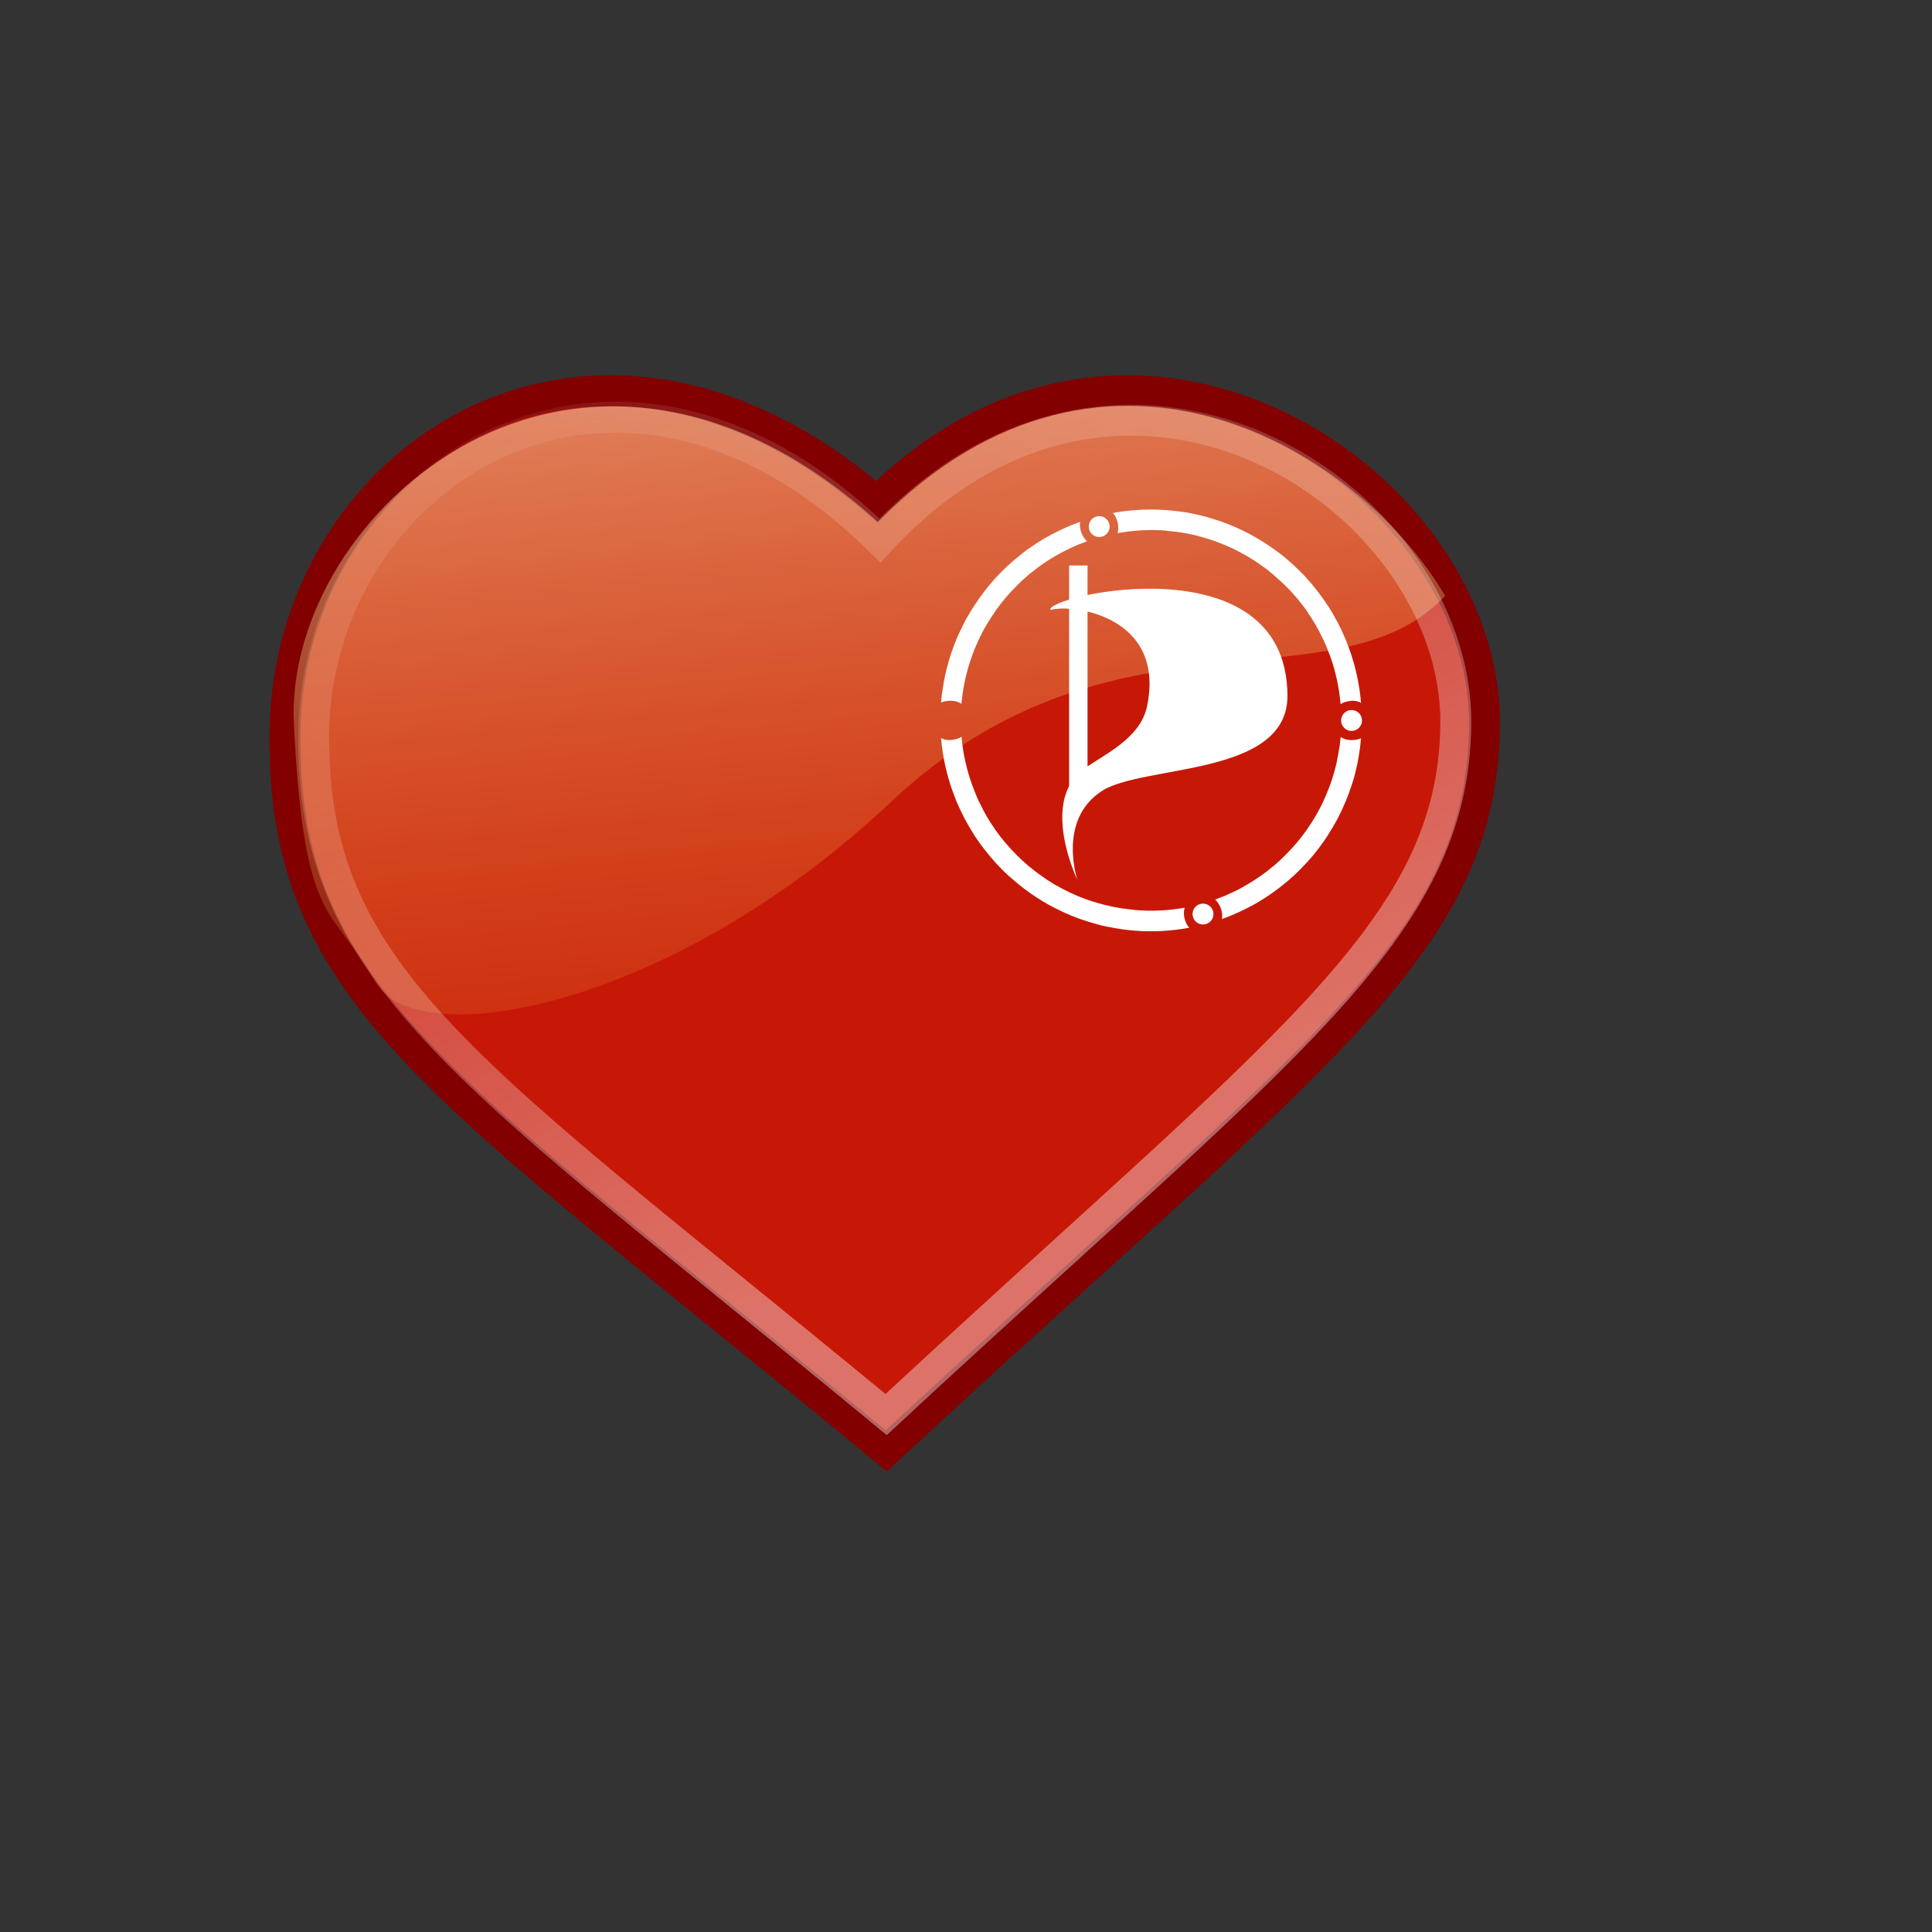 <?xml version="1.0" encoding="UTF-8" standalone="no"?>
<!-- Created with Inkscape (http://www.inkscape.org/) -->
<svg
   xmlns:dc="http://purl.org/dc/elements/1.1/"
   xmlns:cc="http://web.resource.org/cc/"
   xmlns:rdf="http://www.w3.org/1999/02/22-rdf-syntax-ns#"
   xmlns:svg="http://www.w3.org/2000/svg"
   xmlns="http://www.w3.org/2000/svg"
   xmlns:xlink="http://www.w3.org/1999/xlink"
   xmlns:sodipodi="http://inkscape.sourceforge.net/DTD/sodipodi-0.dtd"
   xmlns:inkscape="http://www.inkscape.org/namespaces/inkscape"
   width="50pt"
   height="50pt"
   id="svg1944"
   sodipodi:version="0.32"
   inkscape:version="0.43"
   sodipodi:docbase="/export/home/pedro/workspace/piratadmin/artwork"
   sodipodi:docname="love_pirata.svg"
   version="1.0">
  <rect width="100%" height="100%" fill="#333333" stroke="none"/>
  <defs
     id="defs1946">
    <linearGradient
       y2="31.452"
       x2="11.413"
       y1="34.807"
       x1="18.711"
       gradientTransform="matrix(2.151,0,0,1.155,-0.778,-3.22)"
       gradientUnits="userSpaceOnUse"
       id="linearGradient121"
       xlink:href="#linearGradient6621"
       inkscape:collect="always" />
    <linearGradient
       id="linearGradient6621">
      <stop
         id="stop6622"
         offset="0"
         style="stop-color:#f5a108;stop-opacity:0;" />
      <stop
         id="stop6623"
         offset="1"
         style="stop-color:#fefdc3;stop-opacity:0.743;" />
    </linearGradient>
    <linearGradient
       gradientUnits="userSpaceOnUse"
       gradientTransform="scale(1.365,0.733)"
       y2="8.809"
       x2="7.534"
       y1="21.47"
       x1="13.567"
       id="linearGradient117"
       xlink:href="#linearGradient6621"
       inkscape:collect="always" />
    <linearGradient
       id="linearGradient118">
      <stop
         id="stop119"
         offset="0"
         style="stop-color:#f5a108;stop-opacity:0;" />
      <stop
         id="stop120"
         offset="1"
         style="stop-color:#fefdc3;stop-opacity:0.743;" />
    </linearGradient>
    <linearGradient
       id="linearGradient3111"
       inkscape:collect="always">
      <stop
         id="stop3113"
         offset="0"
         style="stop-color:#ffffff;stop-opacity:1;" />
      <stop
         id="stop3115"
         offset="1"
         style="stop-color:#ffffff;stop-opacity:0;" />
    </linearGradient>
    <linearGradient
       inkscape:collect="always"
       xlink:href="#linearGradient3111"
       id="linearGradient3293"
       gradientUnits="userSpaceOnUse"
       gradientTransform="matrix(0.903,0,0,0.903,300.136,72.838)"
       x1="34.798"
       y1="29.173"
       x2="17.445"
       y2="-6.889" />
    <linearGradient
       inkscape:collect="always"
       xlink:href="#linearGradient6621"
       id="linearGradient3296"
       gradientUnits="userSpaceOnUse"
       gradientTransform="matrix(2.012,0,0,1.08,298.636,69.32)"
       x1="11.355"
       y1="32.757"
       x2="6.358"
       y2="6.1" />
    <linearGradient
       inkscape:collect="always"
       xlink:href="#linearGradient6621"
       id="linearGradient3300"
       gradientUnits="userSpaceOnUse"
       gradientTransform="matrix(0.947,0,0,0.487,301.536,74.71)"
       x1="22.82"
       y1="28.829"
       x2="12.85"
       y2="12.239" />
    <linearGradient
       inkscape:collect="always"
       xlink:href="#linearGradient6621"
       id="linearGradient4225"
       gradientUnits="userSpaceOnUse"
       gradientTransform="matrix(0.947,0,0,0.487,301.536,74.71)"
       x1="22.82"
       y1="28.829"
       x2="12.85"
       y2="12.239" />
    <linearGradient
       inkscape:collect="always"
       xlink:href="#linearGradient6621"
       id="linearGradient4227"
       gradientUnits="userSpaceOnUse"
       gradientTransform="matrix(2.012,0,0,1.08,298.636,69.32)"
       x1="11.355"
       y1="32.757"
       x2="6.358"
       y2="6.1" />
    <linearGradient
       inkscape:collect="always"
       xlink:href="#linearGradient3111"
       id="linearGradient4229"
       gradientUnits="userSpaceOnUse"
       gradientTransform="matrix(0.903,0,0,0.903,300.136,72.838)"
       x1="34.798"
       y1="29.173"
       x2="17.445"
       y2="-6.889" />
    <linearGradient
       inkscape:collect="always"
       xlink:href="#linearGradient6621"
       id="linearGradient5138"
       gradientUnits="userSpaceOnUse"
       gradientTransform="matrix(0.947,0,0,0.487,301.536,74.71)"
       x1="22.82"
       y1="28.829"
       x2="12.85"
       y2="12.239" />
    <linearGradient
       inkscape:collect="always"
       xlink:href="#linearGradient6621"
       id="linearGradient5140"
       gradientUnits="userSpaceOnUse"
       gradientTransform="matrix(2.012,0,0,1.08,298.636,69.32)"
       x1="11.355"
       y1="32.757"
       x2="6.358"
       y2="6.1" />
    <linearGradient
       inkscape:collect="always"
       xlink:href="#linearGradient3111"
       id="linearGradient5142"
       gradientUnits="userSpaceOnUse"
       gradientTransform="matrix(0.903,0,0,0.903,300.136,72.838)"
       x1="34.798"
       y1="29.173"
       x2="17.445"
       y2="-6.889" />
    <linearGradient
       inkscape:collect="always"
       xlink:href="#linearGradient6621"
       id="linearGradient5158"
       gradientUnits="userSpaceOnUse"
       gradientTransform="matrix(0.947,0,0,0.487,301.536,74.71)"
       x1="22.82"
       y1="28.829"
       x2="12.85"
       y2="12.239" />
    <linearGradient
       inkscape:collect="always"
       xlink:href="#linearGradient6621"
       id="linearGradient5160"
       gradientUnits="userSpaceOnUse"
       gradientTransform="matrix(2.012,0,0,1.08,298.636,69.32)"
       x1="11.355"
       y1="32.757"
       x2="6.358"
       y2="6.1" />
    <linearGradient
       inkscape:collect="always"
       xlink:href="#linearGradient3111"
       id="linearGradient5162"
       gradientUnits="userSpaceOnUse"
       gradientTransform="matrix(0.903,0,0,0.903,300.136,72.838)"
       x1="34.798"
       y1="29.173"
       x2="17.445"
       y2="-6.889" />
    <linearGradient
       inkscape:collect="always"
       xlink:href="#linearGradient6621"
       id="linearGradient5180"
       gradientUnits="userSpaceOnUse"
       gradientTransform="matrix(0.947,0,0,0.487,301.536,74.71)"
       x1="22.82"
       y1="28.829"
       x2="12.85"
       y2="12.239" />
    <linearGradient
       inkscape:collect="always"
       xlink:href="#linearGradient6621"
       id="linearGradient5182"
       gradientUnits="userSpaceOnUse"
       gradientTransform="matrix(2.012,0,0,1.08,298.636,69.32)"
       x1="11.355"
       y1="32.757"
       x2="6.358"
       y2="6.1" />
    <linearGradient
       inkscape:collect="always"
       xlink:href="#linearGradient3111"
       id="linearGradient5184"
       gradientUnits="userSpaceOnUse"
       gradientTransform="matrix(0.903,0,0,0.903,300.136,72.838)"
       x1="34.798"
       y1="29.173"
       x2="17.445"
       y2="-6.889" />
    <linearGradient
       inkscape:collect="always"
       xlink:href="#linearGradient6621"
       id="linearGradient5206"
       gradientUnits="userSpaceOnUse"
       gradientTransform="matrix(0.947,0,0,0.487,301.536,74.71)"
       x1="22.82"
       y1="28.829"
       x2="12.85"
       y2="12.239" />
    <linearGradient
       inkscape:collect="always"
       xlink:href="#linearGradient6621"
       id="linearGradient5208"
       gradientUnits="userSpaceOnUse"
       gradientTransform="matrix(2.012,0,0,1.08,298.636,69.32)"
       x1="11.355"
       y1="32.757"
       x2="6.358"
       y2="6.1" />
    <linearGradient
       inkscape:collect="always"
       xlink:href="#linearGradient3111"
       id="linearGradient5210"
       gradientUnits="userSpaceOnUse"
       gradientTransform="matrix(0.903,0,0,0.903,300.136,72.838)"
       x1="34.798"
       y1="29.173"
       x2="17.445"
       y2="-6.889" />
    <linearGradient
       inkscape:collect="always"
       xlink:href="#linearGradient3111"
       id="linearGradient5213"
       gradientUnits="userSpaceOnUse"
       gradientTransform="matrix(0.964,0,0,0.964,7.213,10.032)"
       x1="34.798"
       y1="29.173"
       x2="17.445"
       y2="-6.889" />
    <linearGradient
       inkscape:collect="always"
       xlink:href="#linearGradient6621"
       id="linearGradient5216"
       gradientUnits="userSpaceOnUse"
       gradientTransform="matrix(2.148,0,0,1.153,5.612,6.276)"
       x1="11.355"
       y1="32.757"
       x2="6.358"
       y2="6.1" />
    <linearGradient
       inkscape:collect="always"
       xlink:href="#linearGradient6621"
       id="linearGradient5220"
       gradientUnits="userSpaceOnUse"
       gradientTransform="matrix(1.011,0,0,0.52,8.707,12.031)"
       x1="22.82"
       y1="28.829"
       x2="12.85"
       y2="12.239" />
  </defs>
  <sodipodi:namedview
     id="base"
     pagecolor="#ffffff"
     bordercolor="#666666"
     borderopacity="1.0"
     gridtolerance="10000"
     guidetolerance="10"
     objecttolerance="10"
     inkscape:pageopacity="0.0"
     inkscape:pageshadow="2"
     inkscape:zoom="8.592"
     inkscape:cx="31.25"
     inkscape:cy="31.25"
     inkscape:document-units="px"
     inkscape:current-layer="layer1"
     inkscape:window-width="1024"
     inkscape:window-height="712"
     inkscape:window-x="0"
     inkscape:window-y="0"
     showguides="true"
     inkscape:guide-bbox="true" />
  <g
     inkscape:label="Layer 1"
     inkscape:groupmode="layer"
     id="layer1">
    <path
       style="fill:#d4572d;fill-opacity:1;fill-rule:evenodd;stroke:none;stroke-width:1pt;stroke-linecap:butt;stroke-linejoin:miter;stroke-opacity:1"
       d="M 28.485,46.468 C 28.547,46.376 29.549,47.655 29.549,47.655 C 33.945,42.872 45.166,33.934 48.227,26.481 C 42.037,33.346 31.923,44.391 28.485,46.468 z "
       id="path5378"
       sodipodi:nodetypes="cccc" />
    <path
       style="fill:url(#linearGradient5220);fill-opacity:1;fill-rule:evenodd;stroke:none;stroke-width:1pt;stroke-linecap:butt;stroke-linejoin:miter;stroke-opacity:1"
       d="M 20.91,15.697 C 15.787,15.445 13.401,18.736 12.11,21.866 C 10.829,25.988 12.64,33.774 21.514,33.181 C 26.575,33.181 28.587,27.991 31.251,26.643 C 33.671,25.728 33.862,25.646 36.42,25.646 C 39.974,25.646 46.402,23.074 46.402,20.521 C 45.309,18.473 42.409,14.826 37.079,15.448 C 33.686,15.842 30.476,18.268 29.638,19.474 C 27.584,17.663 24.962,15.697 20.91,15.697 z "
       id="path7876"
       sodipodi:nodetypes="ccccccccc" />
    <path
       style="fill:#c71807;fill-opacity:1;fill-rule:evenodd;stroke:#820000;stroke-width:1.068;stroke-linecap:butt;stroke-linejoin:miter;stroke-miterlimit:4;stroke-dasharray:none;stroke-opacity:1"
       d="M 30.26,17.319 C 39.124,8.455 51.305,16.625 51.225,25.031 C 51.151,32.715 45.295,36.395 30.581,50.064 C 15.18,37.348 9.754,34.416 9.834,25.299 C 9.914,15.861 20.342,8.777 30.26,17.319 z "
       id="path920"
       sodipodi:nodetypes="czczc" />
    <path
       style="opacity:0.625;fill:url(#linearGradient5216);fill-opacity:1;fill-rule:evenodd;stroke:none;stroke-width:1pt;stroke-linecap:butt;stroke-linejoin:miter;stroke-opacity:1"
       d="M 10.141,24.989 C 10.494,32.062 11.455,31.207 12.943,33.868 C 14.381,36.44 23.236,34.752 30.751,27.666 C 38.357,20.495 46.109,24.554 49.867,20.561 C 47.068,15.761 38.33,9.945 30.285,18.004 C 19.976,8.688 9.777,17.684 10.141,24.989 z "
       id="path922"
       sodipodi:nodetypes="czzccz" />
    <path
       sodipodi:nodetypes="czczc"
       id="path3109"
       d="M 30.364,18.649 C 38.792,9.539 50.309,17.15 50.235,24.981 C 50.167,32.139 44.284,36.079 30.577,48.812 C 16.23,36.967 10.749,33.809 10.824,25.315 C 10.898,16.523 21.124,9.584 30.364,18.649 z "
       style="opacity:0.392;fill:none;fill-opacity:1;fill-rule:evenodd;stroke:url(#linearGradient5213);stroke-width:1.068;stroke-linecap:butt;stroke-linejoin:miter;stroke-miterlimit:4;stroke-dasharray:none;stroke-opacity:1" />
    <g
       transform="matrix(0.158,0,0,0.158,59.965,-33.892)"
       id="g4233"
       style="fill:#ffffff;fill-opacity:1">
      <path
         class="fil0"
         d="M -142.012,387.963 L -146.034,387.963 L -146.034,338.004 L -142.012,338.004 L -142.012,387.963 z "
         id="path4235"
         style="fill:#ffffff;fill-opacity:1;fill-rule:evenodd;stroke:none;stroke-opacity:1" />
      <path
         class="fil0"
         d="M -150.104,347.72 C -145.259,346.315 -124.858,349.077 -129.026,368.823 C -130.552,375.995 -138.886,379.508 -142.908,382.512 C -152.454,389.659 -144.241,406.643 -144.241,406.643 C -144.241,406.643 -148.675,393.439 -138.765,387.188 C -129.655,381.446 -98.231,384.135 -98.352,366.4 C -98.546,332.432 -151.509,344.691 -150.104,347.72 z "
         id="path4237"
         style="fill:#ffffff;fill-opacity:1;fill-rule:evenodd;stroke:none;stroke-opacity:1" />
      <path
         style="color:#000000;fill:#ffffff;fill-opacity:1;fill-rule:nonzero;stroke:none;stroke-width:115;stroke-linecap:butt;stroke-linejoin:miter;marker:none;marker-start:none;marker-mid:none;marker-end:none;stroke-miterlimit:4;stroke-dashoffset:0;stroke-opacity:1;visibility:visible;display:inline;overflow:visible"
         d="M -84.351,374.138 C -85.61,374.138 -86.631,373.116 -86.631,371.857 C -86.631,370.598 -85.61,369.577 -84.351,369.577 C -83.092,369.577 -82.07,370.598 -82.07,371.857 C -82.07,373.116 -83.092,374.138 -84.351,374.138 z "
         id="path4239" />
      <g
         style="fill:#ffffff;fill-opacity:1"
         id="g4241">
        <path
           style="color:#000000;fill:#ffffff;fill-opacity:1;fill-rule:nonzero;stroke:none;stroke-width:115;stroke-linecap:butt;stroke-linejoin:miter;marker:none;marker-start:none;marker-mid:none;marker-end:none;stroke-miterlimit:4;stroke-dashoffset:0;stroke-opacity:1;visibility:visible;display:inline;overflow:visible"
           d="M -137.264,328.92 C -136.938,330.136 -137.66,331.387 -138.876,331.713 C -140.092,332.039 -141.343,331.316 -141.669,330.1 C -141.995,328.884 -141.273,327.633 -140.057,327.307 C -138.841,326.982 -137.59,327.704 -137.264,328.92 z "
           id="path4243" />
        <path
           style="color:#000000;fill:#ffffff;fill-opacity:1;fill-rule:nonzero;stroke:none;stroke-width:115;stroke-linecap:butt;stroke-linejoin:miter;marker:none;marker-start:none;marker-mid:none;marker-end:none;stroke-miterlimit:4;stroke-dashoffset:0;stroke-opacity:1;visibility:visible;display:inline;overflow:visible"
           d="M -114.59,413.541 C -114.264,414.756 -114.986,416.008 -116.202,416.334 C -117.418,416.659 -118.669,415.937 -118.995,414.721 C -119.321,413.505 -118.599,412.254 -117.383,411.928 C -116.167,411.602 -114.916,412.325 -114.59,413.541 z "
           id="path4245" />
        <path
           id="path4247"
           style="fill:#ffffff;fill-opacity:1;fill-rule:evenodd;stroke:none;stroke-opacity:1"
           d="M -86.719,375.469 C -86.758,375.923 -86.82,376.362 -86.875,376.812 C -86.896,376.989 -86.914,377.168 -86.938,377.344 C -86.96,377.511 -87.007,377.677 -87.031,377.844 C -87.151,378.66 -87.301,379.477 -87.469,380.281 C -87.518,380.521 -87.54,380.762 -87.594,381 C -87.865,382.195 -88.188,383.37 -88.562,384.531 C -88.566,384.541 -88.559,384.553 -88.562,384.562 C -88.894,385.595 -89.279,386.598 -89.688,387.594 C -89.73,387.696 -89.77,387.804 -89.812,387.906 C -89.883,388.075 -89.958,388.239 -90.031,388.406 C -90.196,388.785 -90.355,389.158 -90.531,389.531 C -90.545,389.561 -90.548,389.595 -90.562,389.625 C -91.258,391.09 -92.051,392.511 -92.906,393.875 C -92.979,393.991 -93.051,394.104 -93.125,394.219 C -93.153,394.262 -93.191,394.301 -93.219,394.344 C -93.514,394.801 -93.812,395.273 -94.125,395.719 C -94.155,395.761 -94.189,395.802 -94.219,395.844 C -94.533,396.288 -94.856,396.724 -95.188,397.156 C -95.219,397.198 -95.249,397.24 -95.281,397.281 C -95.615,397.713 -95.962,398.144 -96.312,398.562 C -96.341,398.596 -96.378,398.622 -96.406,398.656 C -96.763,399.079 -97.126,399.497 -97.5,399.906 C -97.53,399.939 -97.564,399.968 -97.594,400 C -97.969,400.408 -98.358,400.794 -98.75,401.188 C -98.781,401.219 -98.812,401.25 -98.844,401.281 C -99.237,401.673 -99.621,402.061 -100.031,402.438 C -100.064,402.467 -100.092,402.501 -100.125,402.531 C -100.537,402.908 -100.978,403.296 -101.406,403.656 C -101.424,403.671 -101.451,403.673 -101.469,403.688 C -101.914,404.061 -102.351,404.426 -102.812,404.781 C -103.12,405.018 -103.436,405.241 -103.75,405.469 C -103.926,405.597 -104.103,405.719 -104.281,405.844 C -104.293,405.852 -104.301,405.867 -104.312,405.875 C -104.467,405.983 -104.625,406.082 -104.781,406.188 C -105.365,406.585 -105.958,406.976 -106.562,407.344 C -106.828,407.505 -107.105,407.657 -107.375,407.812 C -107.887,408.108 -108.381,408.413 -108.906,408.688 C -109.4,408.945 -109.9,409.168 -110.406,409.406 C -110.449,409.426 -110.489,409.449 -110.531,409.469 C -110.574,409.489 -110.613,409.511 -110.656,409.531 C -111.162,409.766 -111.671,410.004 -112.188,410.219 C -112.516,410.355 -112.854,410.465 -113.188,410.594 C -113.425,410.685 -113.667,410.788 -113.906,410.875 C -113.981,410.902 -114.05,410.942 -114.125,410.969 C -113.005,412.052 -112.413,413.71 -112.656,415.219 C -112.1,415.021 -111.544,414.811 -111,414.594 C -110.896,414.552 -110.791,414.511 -110.688,414.469 C -110.614,414.439 -110.542,414.405 -110.469,414.375 C -109.9,414.138 -109.338,413.884 -108.781,413.625 C -108.731,413.602 -108.675,413.586 -108.625,413.562 C -108.052,413.294 -107.466,413.01 -106.906,412.719 C -106.873,412.701 -106.846,412.674 -106.812,412.656 C -106.337,412.407 -105.871,412.171 -105.406,411.906 C -105.292,411.841 -105.176,411.785 -105.062,411.719 C -104.957,411.658 -104.855,411.593 -104.75,411.531 C -103.708,410.915 -102.706,410.256 -101.719,409.562 C -101.157,409.168 -100.605,408.763 -100.062,408.344 C -99.548,407.947 -99.058,407.542 -98.562,407.125 C -98.545,407.111 -98.517,407.108 -98.5,407.094 C -98.016,406.685 -97.528,406.239 -97.062,405.812 C -97.035,405.788 -96.996,405.775 -96.969,405.75 C -96.505,405.323 -96.07,404.883 -95.625,404.438 C -94.688,403.502 -93.792,402.544 -92.938,401.531 C -92.909,401.498 -92.872,401.471 -92.844,401.438 C -92.446,400.962 -92.065,400.46 -91.688,399.969 C -91.661,399.934 -91.62,399.91 -91.594,399.875 C -91.287,399.474 -91.012,399.067 -90.719,398.656 C -90.627,398.529 -90.528,398.41 -90.438,398.281 C -90.079,397.769 -89.743,397.245 -89.406,396.719 C -89.386,396.688 -89.364,396.656 -89.344,396.625 C -89.005,396.093 -88.66,395.545 -88.344,395 C -88.327,394.972 -88.329,394.934 -88.312,394.906 C -87.993,394.353 -87.672,393.816 -87.375,393.25 C -87.364,393.229 -87.355,393.208 -87.344,393.188 C -87.048,392.621 -86.772,392.047 -86.5,391.469 C -86.49,391.448 -86.479,391.427 -86.469,391.406 C -86.193,390.819 -85.938,390.224 -85.688,389.625 C -85.682,389.613 -85.661,389.606 -85.656,389.594 C -85.404,388.991 -85.164,388.364 -84.938,387.75 C -84.934,387.741 -84.941,387.728 -84.938,387.719 C -84.471,386.451 -84.042,385.183 -83.688,383.875 C -83.632,383.669 -83.584,383.458 -83.531,383.25 C -82.91,380.81 -82.496,378.296 -82.281,375.719 C -82.778,375.966 -83.379,376.109 -84.062,376.125 C -85.135,376.207 -86.016,375.939 -86.719,375.469 z M -128.188,325.781 C -130.919,325.786 -133.702,326.02 -136.469,326.531 C -135.462,327.699 -135.047,329.456 -135.438,330.938 C -131.795,330.283 -128.174,330.105 -124.625,330.406 C -124.63,330.414 -124.62,330.429 -124.625,330.438 C -124.132,330.479 -123.644,330.535 -123.156,330.594 C -123.022,330.61 -122.884,330.608 -122.75,330.625 C -122.688,330.633 -122.625,330.648 -122.562,330.656 C -122.006,330.731 -121.456,330.81 -120.906,330.906 C -120.678,330.947 -120.446,330.987 -120.219,331.031 C -119.836,331.105 -119.441,331.197 -119.062,331.281 C -119.043,331.286 -119.02,331.277 -119,331.281 C -118.418,331.412 -117.854,331.564 -117.281,331.719 C -116.115,332.035 -114.974,332.398 -113.844,332.812 C -113.526,332.929 -113.22,333.064 -112.906,333.188 C -112.666,333.282 -112.426,333.369 -112.188,333.469 C -112.157,333.481 -112.124,333.487 -112.094,333.5 C -111.574,333.718 -111.041,333.949 -110.531,334.188 C -110.501,334.201 -110.467,334.205 -110.438,334.219 C -109.928,334.459 -109.437,334.74 -108.938,335 C -108.908,335.015 -108.873,335.016 -108.844,335.031 C -108.345,335.293 -107.862,335.563 -107.375,335.844 C -107.335,335.867 -107.29,335.883 -107.25,335.906 C -106.775,336.182 -106.307,336.487 -105.844,336.781 C -105.805,336.806 -105.758,336.819 -105.719,336.844 C -105.257,337.139 -104.825,337.436 -104.375,337.75 C -104.332,337.78 -104.293,337.814 -104.25,337.844 C -103.805,338.157 -103.34,338.482 -102.906,338.812 C -102.556,339.081 -102.216,339.377 -101.875,339.656 C -101.759,339.751 -101.646,339.842 -101.531,339.938 C -101.492,339.971 -101.446,339.998 -101.406,340.031 C -101.317,340.107 -101.245,340.205 -101.156,340.281 C -100.374,340.951 -99.605,341.619 -98.875,342.344 C -98.843,342.375 -98.813,342.406 -98.781,342.438 C -98.388,342.829 -98.003,343.217 -97.625,343.625 C -97.595,343.657 -97.561,343.686 -97.531,343.719 C -97.154,344.129 -96.768,344.573 -96.406,345 C -96.387,345.022 -96.363,345.04 -96.344,345.062 C -95.974,345.501 -95.633,345.952 -95.281,346.406 C -95.263,346.429 -95.237,346.446 -95.219,346.469 C -94.867,346.924 -94.521,347.372 -94.188,347.844 C -94.01,348.094 -93.86,348.37 -93.688,348.625 C -93.52,348.874 -93.35,349.122 -93.188,349.375 C -93.18,349.387 -93.164,349.394 -93.156,349.406 C -92.835,349.908 -92.52,350.42 -92.219,350.938 C -91.714,351.807 -91.257,352.712 -90.812,353.625 C -90.731,353.793 -90.642,353.956 -90.562,354.125 C -90.547,354.159 -90.516,354.185 -90.5,354.219 C -90.26,354.73 -90.032,355.227 -89.812,355.75 C -89.675,356.078 -89.567,356.417 -89.438,356.75 C -89.345,356.987 -89.244,357.23 -89.156,357.469 C -89.129,357.544 -89.09,357.612 -89.062,357.688 C -87.848,361.04 -87.064,364.589 -86.75,368.281 C -86.233,367.951 -85.624,367.712 -84.875,367.625 C -83.853,367.45 -82.979,367.609 -82.281,368 C -82.622,363.909 -83.506,359.968 -84.844,356.25 C -85.041,355.702 -85.252,355.163 -85.469,354.625 C -85.514,354.512 -85.547,354.394 -85.594,354.281 C -85.624,354.207 -85.657,354.136 -85.688,354.062 C -85.948,353.437 -86.214,352.827 -86.5,352.219 C -86.766,351.654 -87.055,351.083 -87.344,350.531 C -87.365,350.49 -87.385,350.448 -87.406,350.406 C -87.445,350.332 -87.492,350.262 -87.531,350.188 C -87.806,349.671 -88.082,349.159 -88.375,348.656 C -88.704,348.092 -89.023,347.548 -89.375,347 C -89.383,346.988 -89.398,346.981 -89.406,346.969 C -89.766,346.409 -90.148,345.856 -90.531,345.312 C -91.298,344.226 -92.118,343.165 -92.969,342.156 C -92.983,342.139 -92.985,342.111 -93,342.094 C -93.419,341.599 -93.843,341.132 -94.281,340.656 C -94.296,340.64 -94.297,340.61 -94.312,340.594 C -94.747,340.124 -95.204,339.669 -95.656,339.219 C -95.677,339.198 -95.698,339.177 -95.719,339.156 C -96.646,338.237 -97.596,337.365 -98.594,336.531 C -98.616,336.512 -98.634,336.488 -98.656,336.469 C -99.138,336.067 -99.627,335.662 -100.125,335.281 C -100.155,335.258 -100.189,335.242 -100.219,335.219 C -100.717,334.839 -101.237,334.484 -101.75,334.125 C -101.781,334.103 -101.813,334.084 -101.844,334.062 C -102.384,333.685 -102.943,333.323 -103.5,332.969 C -104.04,332.626 -104.571,332.289 -105.125,331.969 C -105.145,331.957 -105.167,331.949 -105.188,331.938 C -105.742,331.618 -106.308,331.296 -106.875,331 C -106.896,330.989 -106.917,330.98 -106.938,330.969 C -108.697,330.053 -110.523,329.249 -112.406,328.562 C -113.031,328.334 -113.647,328.139 -114.281,327.938 C -114.635,327.826 -114.987,327.697 -115.344,327.594 C -115.635,327.51 -115.926,327.422 -116.219,327.344 C -116.238,327.338 -116.262,327.349 -116.281,327.344 C -116.9,327.179 -117.527,327.014 -118.156,326.875 C -118.198,326.866 -118.239,326.853 -118.281,326.844 C -118.891,326.711 -119.506,326.577 -120.125,326.469 C -120.187,326.458 -120.25,326.448 -120.312,326.438 C -120.912,326.335 -121.518,326.267 -122.125,326.188 C -122.209,326.176 -122.291,326.167 -122.375,326.156 C -122.954,326.084 -123.54,326.019 -124.125,325.969 C -124.239,325.959 -124.354,325.947 -124.469,325.938 C -125.703,325.838 -126.937,325.779 -128.188,325.781 z M -143.625,328.469 C -144.172,328.664 -144.715,328.88 -145.25,329.094 C -145.362,329.139 -145.482,329.173 -145.594,329.219 C -145.667,329.249 -145.739,329.282 -145.812,329.312 C -146.433,329.571 -147.049,329.84 -147.656,330.125 C -147.847,330.214 -148.03,330.315 -148.219,330.406 C -149.216,330.889 -150.206,331.39 -151.156,331.938 C -151.282,332.01 -151.406,332.082 -151.531,332.156 C -152.573,332.772 -153.575,333.431 -154.562,334.125 C -154.57,334.13 -154.587,334.12 -154.594,334.125 C -155.673,334.884 -156.711,335.715 -157.719,336.562 C -157.736,336.577 -157.764,336.579 -157.781,336.594 C -158.271,337.006 -158.747,337.443 -159.219,337.875 C -159.235,337.89 -159.265,337.891 -159.281,337.906 C -159.753,338.339 -160.203,338.798 -160.656,339.25 C -161.125,339.718 -161.583,340.169 -162.031,340.656 C -162.061,340.689 -162.095,340.717 -162.125,340.75 C -162.542,341.206 -162.945,341.683 -163.344,342.156 C -163.627,342.493 -163.883,342.843 -164.156,343.188 C -164.298,343.366 -164.454,343.538 -164.594,343.719 C -164.617,343.749 -164.633,343.783 -164.656,343.812 C -165.441,344.835 -166.176,345.881 -166.875,346.969 C -166.936,347.064 -167.002,347.154 -167.062,347.25 C -167.375,347.746 -167.675,348.242 -167.969,348.75 C -168.287,349.298 -168.61,349.844 -168.906,350.406 C -168.921,350.435 -168.923,350.471 -168.938,350.5 C -169.232,351.063 -169.509,351.642 -169.781,352.219 C -169.835,352.333 -169.885,352.448 -169.938,352.562 C -170.166,353.058 -170.414,353.558 -170.625,354.062 C -171.397,355.907 -172.034,357.812 -172.562,359.75 C -172.624,359.978 -172.691,360.208 -172.75,360.438 C -173.021,361.502 -173.242,362.564 -173.438,363.656 C -173.532,364.183 -173.611,364.717 -173.688,365.25 C -173.71,365.405 -173.729,365.563 -173.75,365.719 C -173.765,365.833 -173.798,365.948 -173.812,366.062 C -173.891,366.691 -173.947,367.333 -174,367.969 C -173.503,367.721 -172.902,367.579 -172.219,367.562 C -171.146,367.481 -170.265,367.748 -169.562,368.219 C -169.52,367.727 -169.435,367.238 -169.375,366.75 C -169.351,366.552 -169.339,366.353 -169.312,366.156 C -169.236,365.6 -169.162,365.051 -169.062,364.5 C -169.055,364.458 -169.039,364.417 -169.031,364.375 C -168.708,362.594 -168.262,360.85 -167.719,359.156 C -167.716,359.147 -167.722,359.134 -167.719,359.125 C -167.535,358.553 -167.332,357.998 -167.125,357.438 C -167.122,357.428 -167.128,357.415 -167.125,357.406 C -166.988,357.038 -166.834,356.676 -166.688,356.312 C -166.607,356.112 -166.521,355.918 -166.438,355.719 C -166.425,355.688 -166.419,355.655 -166.406,355.625 C -165.959,354.572 -165.467,353.538 -164.938,352.531 C -164.922,352.503 -164.921,352.466 -164.906,352.438 C -164.64,351.935 -164.348,351.459 -164.062,350.969 C -163.767,350.462 -163.441,349.961 -163.125,349.469 C -163.1,349.43 -163.088,349.383 -163.062,349.344 C -162.872,349.049 -162.666,348.758 -162.469,348.469 C -162.329,348.263 -162.206,348.047 -162.062,347.844 C -161.747,347.399 -161.426,346.963 -161.094,346.531 C -161.085,346.52 -161.071,346.512 -161.062,346.5 C -160.948,346.352 -160.835,346.209 -160.719,346.062 C -160.444,345.716 -160.161,345.37 -159.875,345.031 C -159.518,344.61 -159.154,344.188 -158.781,343.781 C -158.752,343.749 -158.717,343.72 -158.688,343.688 C -158.286,343.252 -157.858,342.825 -157.438,342.406 C -157.041,342.012 -156.662,341.597 -156.25,341.219 C -156.223,341.194 -156.184,341.181 -156.156,341.156 C -155.738,340.774 -155.309,340.396 -154.875,340.031 C -154.852,340.012 -154.835,339.988 -154.812,339.969 C -154.63,339.816 -154.436,339.681 -154.25,339.531 C -153.971,339.306 -153.691,339.094 -153.406,338.875 C -152.939,338.517 -152.482,338.151 -152,337.812 C -151.016,337.122 -149.989,336.482 -148.938,335.875 C -148.925,335.868 -148.919,335.851 -148.906,335.844 C -148.701,335.725 -148.489,335.615 -148.281,335.5 C -147.949,335.316 -147.619,335.144 -147.281,334.969 C -146.242,334.429 -145.182,333.921 -144.094,333.469 C -144.034,333.444 -143.966,333.431 -143.906,333.406 C -143.407,333.202 -142.886,332.998 -142.375,332.812 C -142.353,332.805 -142.334,332.789 -142.312,332.781 C -142.251,332.759 -142.187,332.741 -142.125,332.719 C -143.245,331.636 -143.869,329.978 -143.625,328.469 z M -169.531,375.406 C -170.048,375.736 -170.657,375.975 -171.406,376.062 C -172.428,376.237 -173.302,376.078 -174,375.688 C -173.66,379.778 -172.775,383.719 -171.438,387.438 C -171.202,388.091 -170.951,388.735 -170.688,389.375 C -170.654,389.457 -170.628,389.543 -170.594,389.625 C -170.36,390.185 -170.098,390.734 -169.844,391.281 C -169.641,391.715 -169.434,392.136 -169.219,392.562 C -169.121,392.757 -169.038,392.964 -168.938,393.156 C -168.92,393.189 -168.892,393.217 -168.875,393.25 C -168.574,393.825 -168.261,394.379 -167.938,394.938 C -167.926,394.958 -167.918,394.98 -167.906,395 C -167.575,395.57 -167.229,396.135 -166.875,396.688 C -166.87,396.695 -166.88,396.711 -166.875,396.719 C -166.513,397.283 -166.135,397.83 -165.75,398.375 C -165.367,398.918 -164.968,399.443 -164.562,399.969 C -164.227,400.403 -163.881,400.83 -163.531,401.25 C -163.456,401.341 -163.389,401.441 -163.312,401.531 C -163.303,401.542 -163.291,401.551 -163.281,401.562 C -162.434,402.565 -161.553,403.543 -160.625,404.469 C -160.615,404.479 -160.604,404.49 -160.594,404.5 C -160.542,404.552 -160.49,404.605 -160.438,404.656 C -160.028,405.06 -159.611,405.456 -159.188,405.844 C -159.16,405.869 -159.121,405.882 -159.094,405.906 C -158.631,406.327 -158.167,406.723 -157.688,407.125 C -157.499,407.283 -157.316,407.439 -157.125,407.594 C -156.286,408.276 -155.418,408.94 -154.531,409.562 C -154.5,409.584 -154.468,409.604 -154.438,409.625 C -152.833,410.746 -151.151,411.775 -149.406,412.688 C -148.813,412.997 -148.233,413.278 -147.625,413.562 C -147.583,413.582 -147.542,413.605 -147.5,413.625 C -146.325,414.171 -145.102,414.678 -143.875,415.125 C -142.626,415.58 -141.36,415.965 -140.062,416.312 C -140.04,416.318 -140.022,416.338 -140,416.344 C -139.377,416.511 -138.756,416.672 -138.125,416.812 C -137.661,416.915 -137.188,416.974 -136.719,417.062 C -136.468,417.11 -136.221,417.175 -135.969,417.219 C -135.834,417.242 -135.697,417.259 -135.562,417.281 C -135.014,417.371 -134.46,417.461 -133.906,417.531 C -133.637,417.565 -133.364,417.596 -133.094,417.625 C -132.78,417.659 -132.472,417.691 -132.156,417.719 C -132.125,417.721 -132.094,417.716 -132.062,417.719 C -131.979,417.726 -131.896,417.743 -131.812,417.75 C -127.88,418.065 -123.845,417.871 -119.812,417.125 C -120.819,415.957 -121.203,414.231 -120.812,412.75 C -124.456,413.405 -128.106,413.551 -131.656,413.25 C -131.74,413.243 -131.822,413.226 -131.906,413.219 C -131.959,413.214 -132.01,413.192 -132.062,413.188 C -133.511,413.051 -134.943,412.843 -136.344,412.562 C -137.828,412.262 -139.285,411.895 -140.719,411.438 C -140.728,411.435 -140.741,411.44 -140.75,411.438 C -141.03,411.348 -141.317,411.251 -141.594,411.156 C -141.894,411.053 -142.203,410.953 -142.5,410.844 C -143.039,410.646 -143.566,410.438 -144.094,410.219 C -144.124,410.206 -144.157,410.2 -144.188,410.188 C -144.514,410.051 -144.834,409.895 -145.156,409.75 C -145.386,409.646 -145.616,409.545 -145.844,409.438 C -146.359,409.195 -146.841,408.95 -147.344,408.688 C -147.373,408.672 -147.409,408.671 -147.438,408.656 C -147.928,408.398 -148.427,408.121 -148.906,407.844 C -148.946,407.821 -148.991,407.804 -149.031,407.781 C -149.509,407.503 -149.972,407.203 -150.438,406.906 C -150.477,406.881 -150.523,406.869 -150.562,406.844 C -151.027,406.546 -151.455,406.222 -151.906,405.906 C -152.395,405.566 -152.87,405.237 -153.344,404.875 C -153.818,404.513 -154.291,404.132 -154.75,403.75 C -154.79,403.717 -154.835,403.69 -154.875,403.656 C -155.291,403.306 -155.692,402.929 -156.094,402.562 C -156.132,402.528 -156.18,402.504 -156.219,402.469 C -156.625,402.096 -157.015,401.732 -157.406,401.344 C -157.422,401.328 -157.422,401.297 -157.438,401.281 C -157.844,400.876 -158.266,400.453 -158.656,400.031 C -158.686,399.999 -158.72,399.97 -158.75,399.938 C -159.123,399.531 -159.487,399.108 -159.844,398.688 C -159.872,398.654 -159.909,398.627 -159.938,398.594 C -160.302,398.161 -160.653,397.729 -161,397.281 C -161.018,397.258 -161.045,397.242 -161.062,397.219 C -161.783,396.284 -162.45,395.314 -163.094,394.312 C -163.101,394.3 -163.117,394.293 -163.125,394.281 C -163.448,393.778 -163.761,393.268 -164.062,392.75 C -164.567,391.881 -165.024,390.976 -165.469,390.062 C -165.55,389.895 -165.639,389.731 -165.719,389.562 C -165.734,389.529 -165.766,389.502 -165.781,389.469 C -165.968,389.07 -166.138,388.657 -166.312,388.25 C -166.379,388.096 -166.435,387.937 -166.5,387.781 C -166.522,387.729 -166.541,387.677 -166.562,387.625 C -166.784,387.087 -166.988,386.549 -167.188,386 C -168.404,382.645 -169.217,379.102 -169.531,375.406 z " />
      </g>
    </g>
  </g>
</svg>
